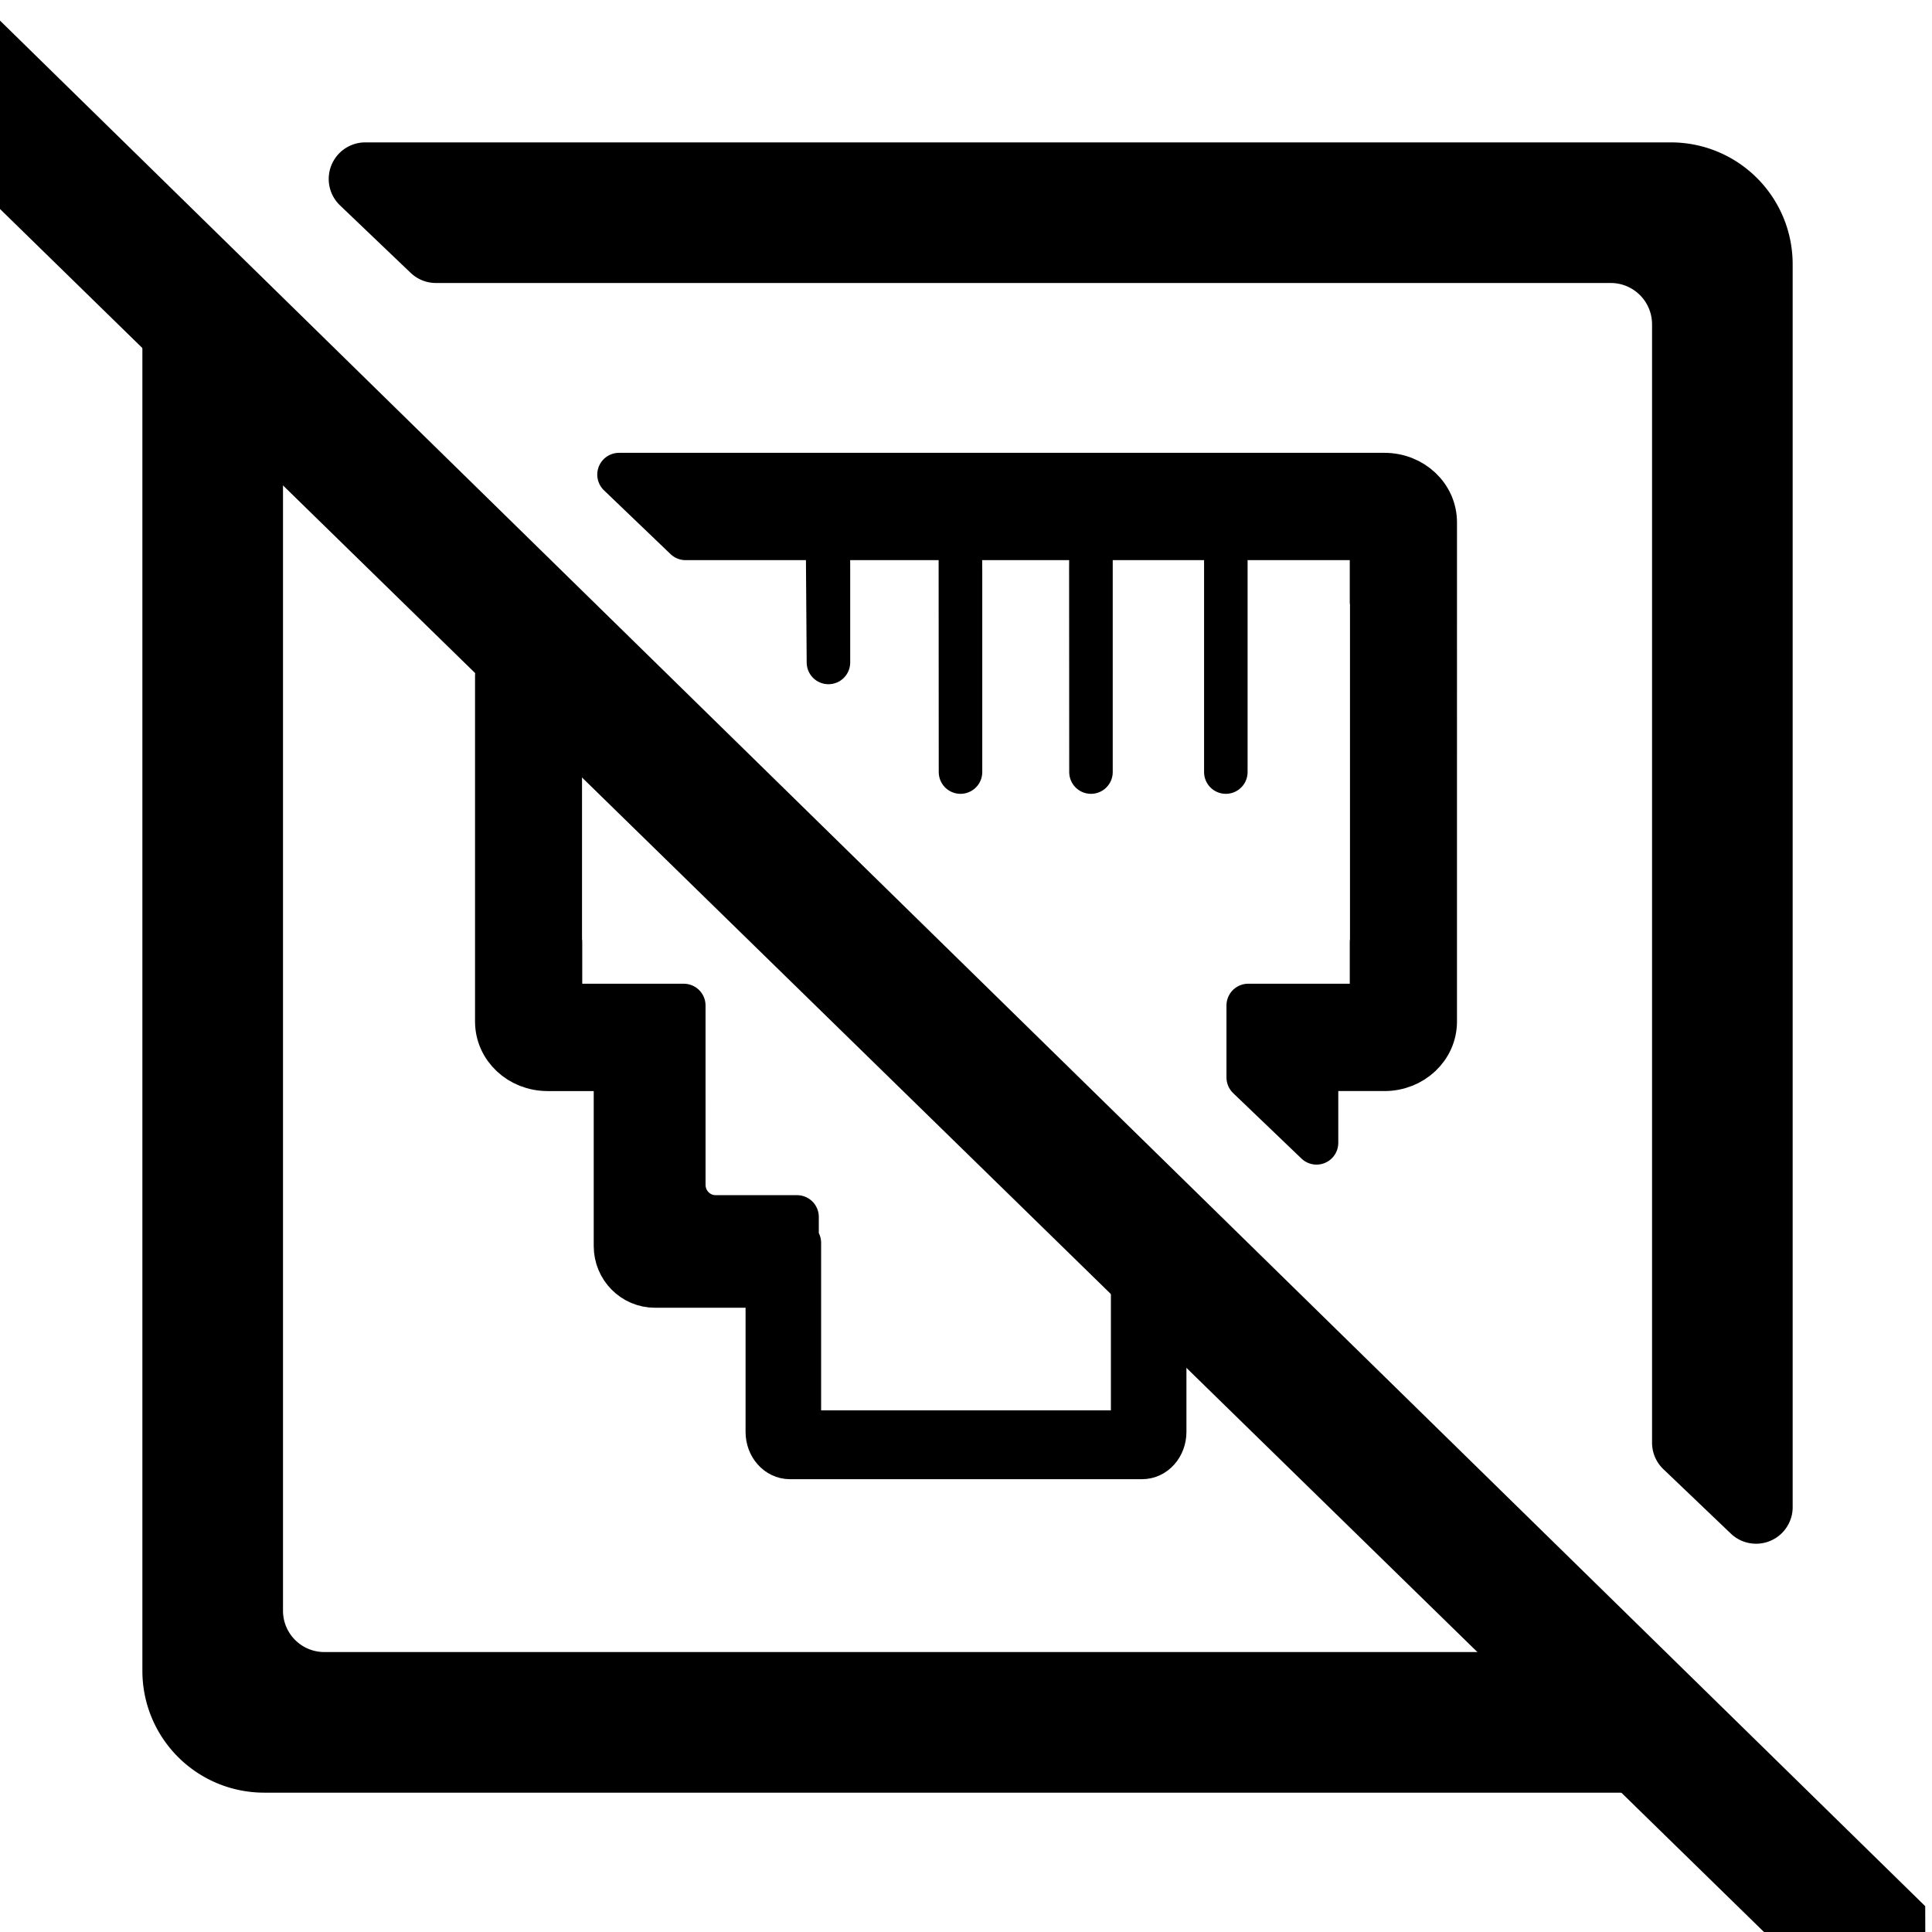 <svg xmlns="http://www.w3.org/2000/svg" width="210mm" height="210mm" viewBox="0 0 210 210"><path style="opacity:1;fill:#000;fill-opacity:1;stroke:#000;stroke-width:4.73;stroke-linecap:butt;stroke-linejoin:round;stroke-miterlimit:4;stroke-dasharray:none;paint-order:stroke markers fill" d="m67.284 51.586 7.238 6.935h74.557v6.902h.024v36.968h-.024v6.9h-13.402v7.821l7.423 7.111v-7.994h7.38c3.059 0 5.523-2.315 5.523-5.19V56.775c0-2.875-2.464-5.19-5.523-5.19zm22.764 10.568v9.853l-.085-11.742c-.006-.78.085-9.699.085 1.89zm14.354 0v21.767l-.013-23.656c-.003-.78.013 1.11.013 1.89zm14.17 0 .012 21.767V60.265c0-.78-.013 1.11-.013 1.89zm14.67-1.89v23.657zM54 73.417v37.622c0 2.876 2.463 5.19 5.523 5.19H66.9v19.206c0 2.41 1.92 4.347 4.301 4.347h12.204v15.858c0 1.538 1.095 2.776 2.455 2.776h38.28c1.36 0 2.455-1.238 2.455-2.776v-12.67l-3.48-3.335v13.7c0 1.291-.92 2.33-2.06 2.33h-32.11c-1.14 0-2.058-1.039-2.058-2.33v-18.247h-.252v-2.814h-8.847c-1.918 0-3.463-1.564-3.463-3.503v-9.422h-.001v-10.056H60.922v-6.901h-.024V80.026z"/><path style="opacity:1;fill:#000;fill-opacity:1;stroke:#000;stroke-width:30;stroke-linecap:butt;stroke-linejoin:round;stroke-miterlimit:4;stroke-dasharray:none;paint-order:stroke markers fill" d="m149.83 73.4 28.977 27.674H660.6c17.743 0 32.027 14.284 32.027 32.028v458.664l27.674 26.427v-509.77c0-19.402-15.62-35.023-35.024-35.023H149.83zM73.4 128.46v556.818c0 19.404 15.625 35.024 35.028 35.024h576.85a35.44 35.44 0 0 0 7.109-.717l-28.412-27.133c-1.11.115-2.235.176-3.375.176H133.105c-17.742 0-32.027-14.284-32.027-32.027V154.89L73.4 128.46z" transform="scale(.265)"/><path style="opacity:1;fill:#000;fill-opacity:1;stroke:#000;stroke-width:10.683;stroke-linecap:butt;stroke-linejoin:miter;stroke-miterlimit:4;stroke-dasharray:none;paint-order:stroke markers fill" d="M3.828 19.674v62.324l724.897 708.055h55.625l-.016-5.94L3.828 19.673z" transform="scale(.265)"/></svg>